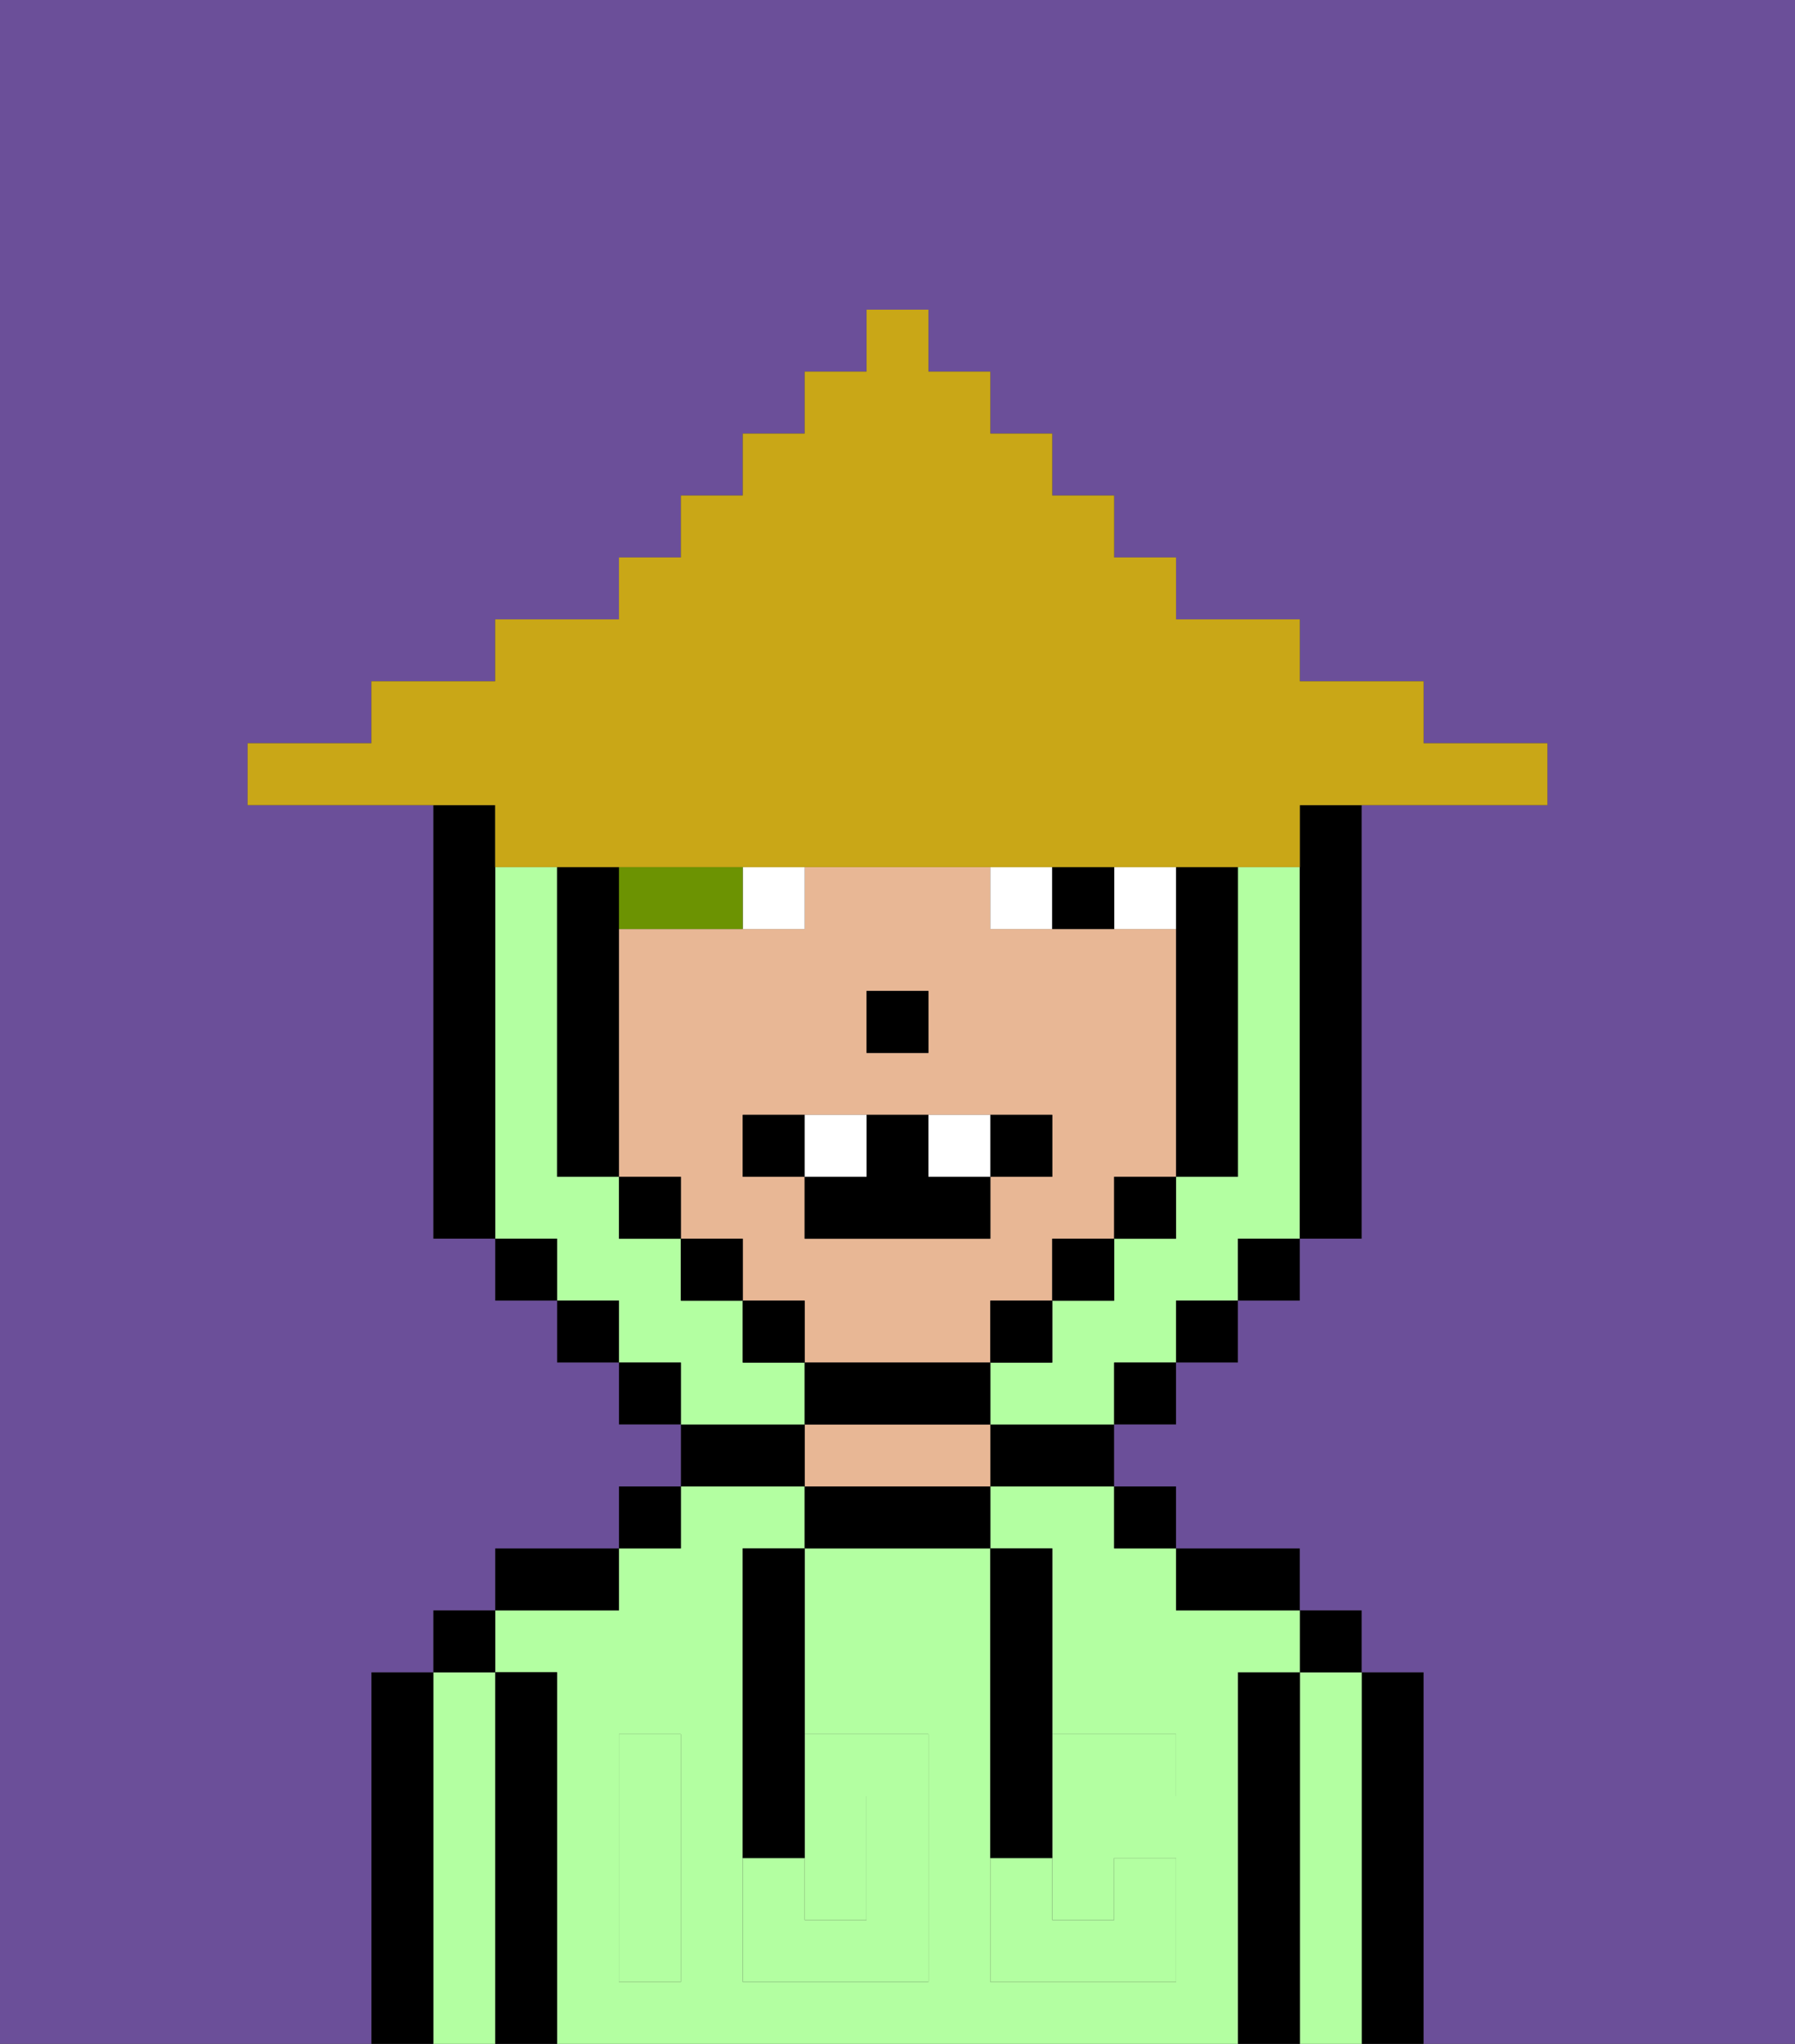 <svg xmlns="http://www.w3.org/2000/svg" viewBox="0 0 29 33"><rect x="0" y="0" width="29" height="33" fill="#333333" stroke="none"/><defs><style>polygon,rect,path{shape-rendering:crispedges;}.ua283-1{fill:#000000;}.ua283-2{fill:#b3ffa1;}.ua283-3{fill:#e8b795;}.ua283-4{fill:#b3ffa1;}.ua283-5{fill:#ffffff;}.ua283-6{fill:#6c9302;}.ua283-7{fill:#6b4f99;}.ua283-8{fill:#c9a717;}</style></defs><path class="ua283-1" d="M23,27H22v6h1V27Z"/><path class="ua283-2" d="M22,27H21v6h1V27Z"/><rect class="ua283-1" x="21" y="26" width="1" height="1"/><path class="ua283-1" d="M21,27H20v6h1V27Z"/><path class="ua283-2" d="M20,27h1V26H19V25H18V24H16v1h1v3h2v1H17v2h1V30h1v2H16V25H13v3h2v4H12V25h1V24H11v1H10v1H8v1H9v6H20V27Zm-9,2v3H10V28h1Z"/><path class="ua283-1" d="M20,26h1V25H19v1Z"/><rect class="ua283-1" x="18" y="24" width="1" height="1"/><path class="ua283-1" d="M16,24h2V23H16Z"/><path class="ua283-1" d="M13,24v1h3V24H13Z"/><path class="ua283-3" d="M15,23H13v1h3V23Z"/><path class="ua283-1" d="M13,23H11v1h2Z"/><rect class="ua283-1" x="10" y="24" width="1" height="1"/><path class="ua283-1" d="M10,25H8v1h2Z"/><path class="ua283-1" d="M9,27H8v6H9V27Z"/><path class="ua283-2" d="M8,27H7v6H8V27Z"/><rect class="ua283-1" x="7" y="26" width="1" height="1"/><path class="ua283-1" d="M7,27H6v6H7V27Z"/><path class="ua283-2" d="M14,31V29H13v2Z"/><path class="ua283-4" d="M14,29v2H13V30H12v2h3V28H13v1Z"/><path class="ua283-4" d="M10,29v3h1V28H10Z"/><path class="ua283-4" d="M18,29h1V28H17v1Z"/><path class="ua283-4" d="M16,31v1h3V30H18v1H17V30H16Z"/><path class="ua283-1" d="M12,26v4h1V25H12Z"/><path class="ua283-1" d="M16,30h1V25H16v5Z"/><path class="ua283-3" d="M16,22V21h1V20h1V19h1V15H16V14H13v1H10v4h1v1h1v1h1v1h3Zm-2-6h1v1H14Zm-2,3V18h5v1H16v1H13V19Z"/><rect class="ua283-1" x="14" y="16" width="1" height="1"/><path class="ua283-5" d="M13,15V14H12v1Z"/><path class="ua283-5" d="M19,15V14H18v1Z"/><path class="ua283-5" d="M17,15V14H16v1Z"/><path class="ua283-1" d="M18,15V14H17v1Z"/><path class="ua283-6" d="M11,15h1V14H10v1Z"/><path class="ua283-2" d="M13,22H12V21H11V20H10V19H9V14H8v6H9v1h1v1h1v1h2Z"/><path class="ua283-2" d="M21,14H20v5H19v1H18v1H17v1H16v1h2V22h1V21h1V20h1V14Z"/><path class="ua283-1" d="M8,14V13H7v7H8V14Z"/><rect class="ua283-1" x="8" y="20" width="1" height="1"/><rect class="ua283-1" x="9" y="21" width="1" height="1"/><rect class="ua283-1" x="10" y="22" width="1" height="1"/><rect class="ua283-1" x="18" y="22" width="1" height="1"/><rect class="ua283-1" x="19" y="21" width="1" height="1"/><rect class="ua283-1" x="20" y="20" width="1" height="1"/><path class="ua283-1" d="M21,14v6h1V13H21Z"/><path class="ua283-1" d="M10,15V14H9v5h1V15Z"/><rect class="ua283-1" x="10" y="19" width="1" height="1"/><rect class="ua283-1" x="11" y="20" width="1" height="1"/><rect class="ua283-1" x="12" y="21" width="1" height="1"/><path class="ua283-1" d="M16,23V22H13v1h3Z"/><rect class="ua283-1" x="16" y="21" width="1" height="1"/><rect class="ua283-1" x="17" y="20" width="1" height="1"/><rect class="ua283-1" x="18" y="19" width="1" height="1"/><path class="ua283-1" d="M19,16v3h1V14H19v2Z"/><path class="ua283-7" d="M0,7V33H6V27H7V26H8V25h2V24h1V23H10V22H9V21H8V20H7V13H4V12H6V11H8V10h2V9h1V8h1V7h1V6h1V5h1V6h1V7h1V8h1V9h1v1h2v1h2v1h2v1H22v7H21v1H20v1H19v1H18v1h1v1h2v1h1v1h1v6h6V0H0Z"/><path class="ua283-8" d="M8,14H21V13h4V12H23V11H21V10H19V9H18V8H17V7H16V6H15V5H14V6H13V7H12V8H11V9H10v1H8v1H6v1H4v1H8Z"/><path class="ua283-1" d="M12,18v1h1V18Z"/><path class="ua283-1" d="M17,19V18H16v1Z"/><path class="ua283-1" d="M16,20V19H15V18H14v1H13v1Z"/><path class="ua283-5" d="M14,18H13v1h1Z"/><path class="ua283-5" d="M16,19V18H15v1Z"/></svg>